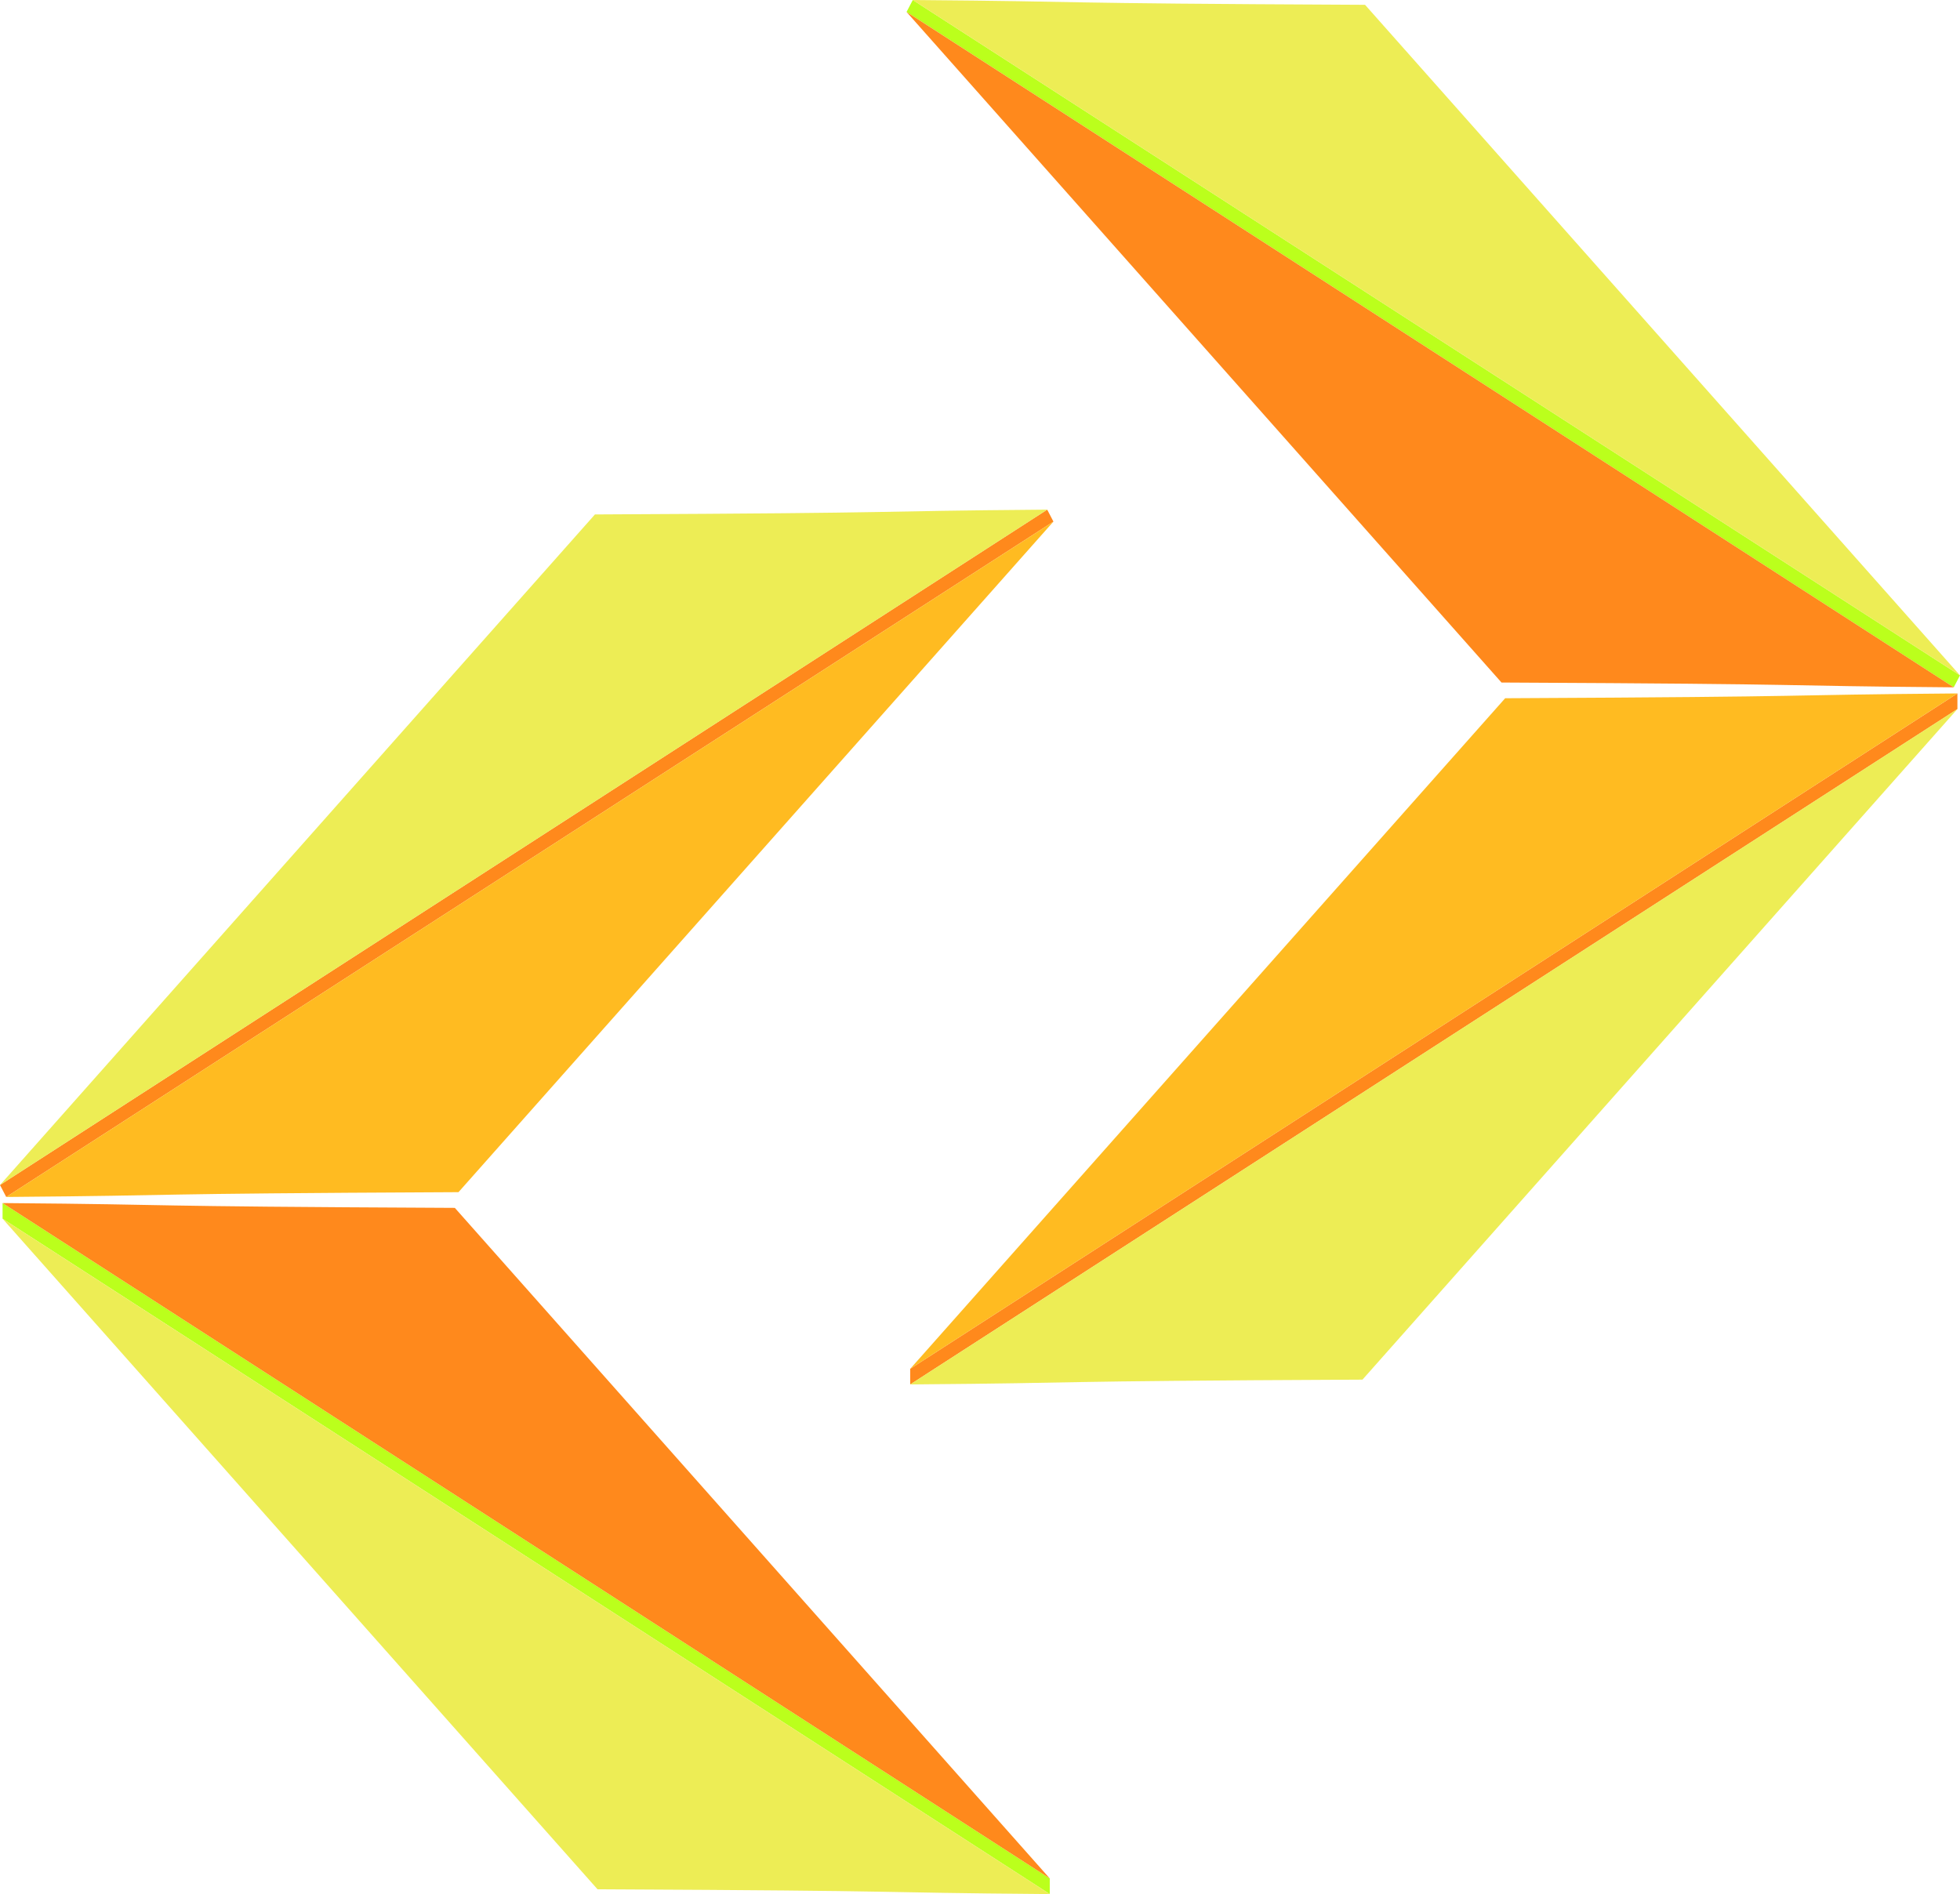 <?xml version="1.0" encoding="UTF-8" standalone="no"?>
<svg
   xmlns:dc="http://purl.org/dc/elements/1.1/"
   xmlns:cc="http://creativecommons.org/ns#"
   xmlns:rdf="http://www.w3.org/1999/02/22-rdf-syntax-ns#"
   xmlns:svg="http://www.w3.org/2000/svg"
   xmlns="http://www.w3.org/2000/svg"
   xmlns:sodipodi="http://sodipodi.sourceforge.net/DTD/sodipodi-0.dtd"
   xmlns:inkscape="http://www.inkscape.org/namespaces/inkscape"
   width="199.028mm"
   height="192.349mm"
   viewBox="0 0 199.028 192.349"
   version="1.1"
   id="svg8"
   inkscape:version="1.0 (b51213c273, 2020-08-10)"
   sodipodi:docname="logo.svg">
  <defs
     id="defs2">
    <inkscape:perspective
       sodipodi:type="inkscape:persp3d"
       inkscape:vp_x="0 : 43.849299 : 1"
       inkscape:vp_y="0 : 999.99994 : 0"
       inkscape:vp_z="210 : 43.849299 : 1"
       inkscape:persp3d-origin="105 : -5.6506984 : 1"
       id="perspective200" />
  </defs>
  <sodipodi:namedview
     id="base"
     pagecolor="#ffffff"
     bordercolor="#666666"
     borderopacity="1.0"
     inkscape:pageopacity="0.0"
     inkscape:pageshadow="2"
     inkscape:zoom="0.70710678"
     inkscape:cx="47.657505"
     inkscape:cy="327.7906"
     inkscape:document-units="mm"
     inkscape:current-layer="layer1"
     inkscape:document-rotation="0"
     showgrid="false"
     inkscape:window-width="1853"
     inkscape:window-height="1025"
     inkscape:window-x="67"
     inkscape:window-y="27"
     inkscape:window-maximized="1" />
  <g
     inkscape:groupmode="layer"
     id="layer3"
     inkscape:label="Capa 2"
     style="display:inline"
     transform="translate(-5.638,-40.146)">
    <path
       id="rect3389"
       style="display:inline;opacity:1;fill:#ff891c;fill-opacity:1;stroke-width:0.421"
       d="m 111.976,91.901 0.633,1.213 L 6.271,161.702 5.638,160.488 Z"
       sodipodi:nodetypes="ccccc"
       sodipodi:insensitive="true" />
    <path
       id="rect3389-1"
       style="display:inline;opacity:1;fill:#ff891c;fill-opacity:1;stroke-width:0.421"
       d="m 204.404,110.566 1.2e-4,1.587 -106.338,68.588 v -1.588 z"
       sodipodi:nodetypes="ccccc"
       sodipodi:insensitive="true" />
    <path
       id="rect3389-5"
       style="display:inline;opacity:1;fill:#bbff1c;fill-opacity:1;stroke-width:0.421"
       d="m 112.237,232.495 v -1.588 L 5.899,162.32 l -1.19e-4,1.587 z"
       sodipodi:nodetypes="ccccc"
       sodipodi:insensitive="true" />
    <path
       id="rect3389-5-5"
       style="display:inline;opacity:1;fill:#bbff1c;fill-opacity:1;stroke-width:0.421"
       d="m 204.032,109.947 0.633,-1.214 -106.338,-68.588 -0.633,1.213 z"
       sodipodi:nodetypes="ccccc"
       sodipodi:insensitive="true" />
  </g>
  <g
     inkscape:label="Capa 1"
     inkscape:groupmode="layer"
     id="layer1"
     style="display:inline"
     transform="translate(-5.638,-40.146)">
    <path
       id="path118-3"
       style="fill:#ffbb21;fill-opacity:1;stroke-width:0.197"
       inkscape:transform-center-x="-5.1742854"
       inkscape:transform-center-y="-30.01482"
       d="m 52.196,161.213 c -34.607,0.163 -26.017,0.326 -45.925,0.488 L 112.609,93.114 Z"
       sodipodi:nodetypes="cccc" />
    <path
       id="path118-3-9"
       style="fill:#ff891c;fill-opacity:1;stroke-width:0.197"
       inkscape:transform-center-x="-5.1742854"
       inkscape:transform-center-y="30.01482"
       d="M 51.824,162.809 C 17.217,162.646 25.807,162.483 5.899,162.32 L 112.237,230.908 Z"
       sodipodi:nodetypes="cccc" />
    <path
       id="path118-3-4"
       style="fill:#eded55;fill-opacity:1;stroke-width:0.197"
       inkscape:transform-center-x="5.174287"
       inkscape:transform-center-y="-30.01482"
       d="m 66.313,232.007 c 34.606,0.163 26.016,0.326 45.924,0.488 L 5.899,163.908 Z"
       sodipodi:nodetypes="cccc" />
    <path
       id="path118-3-4-7"
       style="opacity:1;fill:#eded55;fill-opacity:1;stroke-width:0.197"
       inkscape:transform-center-x="5.1742892"
       inkscape:transform-center-y="30.01482"
       d="m 66.052,92.389 c 34.606,-0.163 26.017,-0.326 45.924,-0.488 L 5.638,160.488 Z"
       sodipodi:nodetypes="cccc" />
    <path
       id="path118-3-8"
       style="fill:#ff891c;fill-opacity:1;stroke-width:0.197"
       inkscape:transform-center-x="5.1742854"
       inkscape:transform-center-y="-30.01482"
       d="m 158.108,109.459 c 34.607,0.163 26.017,0.326 45.925,0.488 L 97.694,41.36 Z"
       sodipodi:nodetypes="cccc" />
    <path
       id="path118-3-9-4"
       style="fill:#ffbb21;fill-opacity:1;stroke-width:0.197"
       inkscape:transform-center-x="5.1742854"
       inkscape:transform-center-y="30.01482"
       d="m 158.48,111.054 c 34.607,-0.163 26.017,-0.326 45.925,-0.488 L 98.066,179.153 Z"
       sodipodi:nodetypes="cccc" />
    <path
       id="path118-3-4-5"
       style="fill:#eded55;fill-opacity:1;stroke-width:0.197"
       inkscape:transform-center-x="-5.174287"
       inkscape:transform-center-y="-30.01482"
       d="m 143.99,180.252 c -34.606,0.163 -26.017,0.326 -45.924,0.488 l 106.338,-68.588 z"
       sodipodi:nodetypes="cccc" />
    <path
       id="path118-3-4-7-0"
       style="fill:#eded55;fill-opacity:1;stroke-width:0.197"
       inkscape:transform-center-x="-5.174287"
       inkscape:transform-center-y="30.01482"
       d="m 144.252,40.635 c -34.606,-0.163 -26.017,-0.326 -45.924,-0.488 L 204.666,108.734 Z"
       sodipodi:nodetypes="cccc" />
  </g>
</svg>
